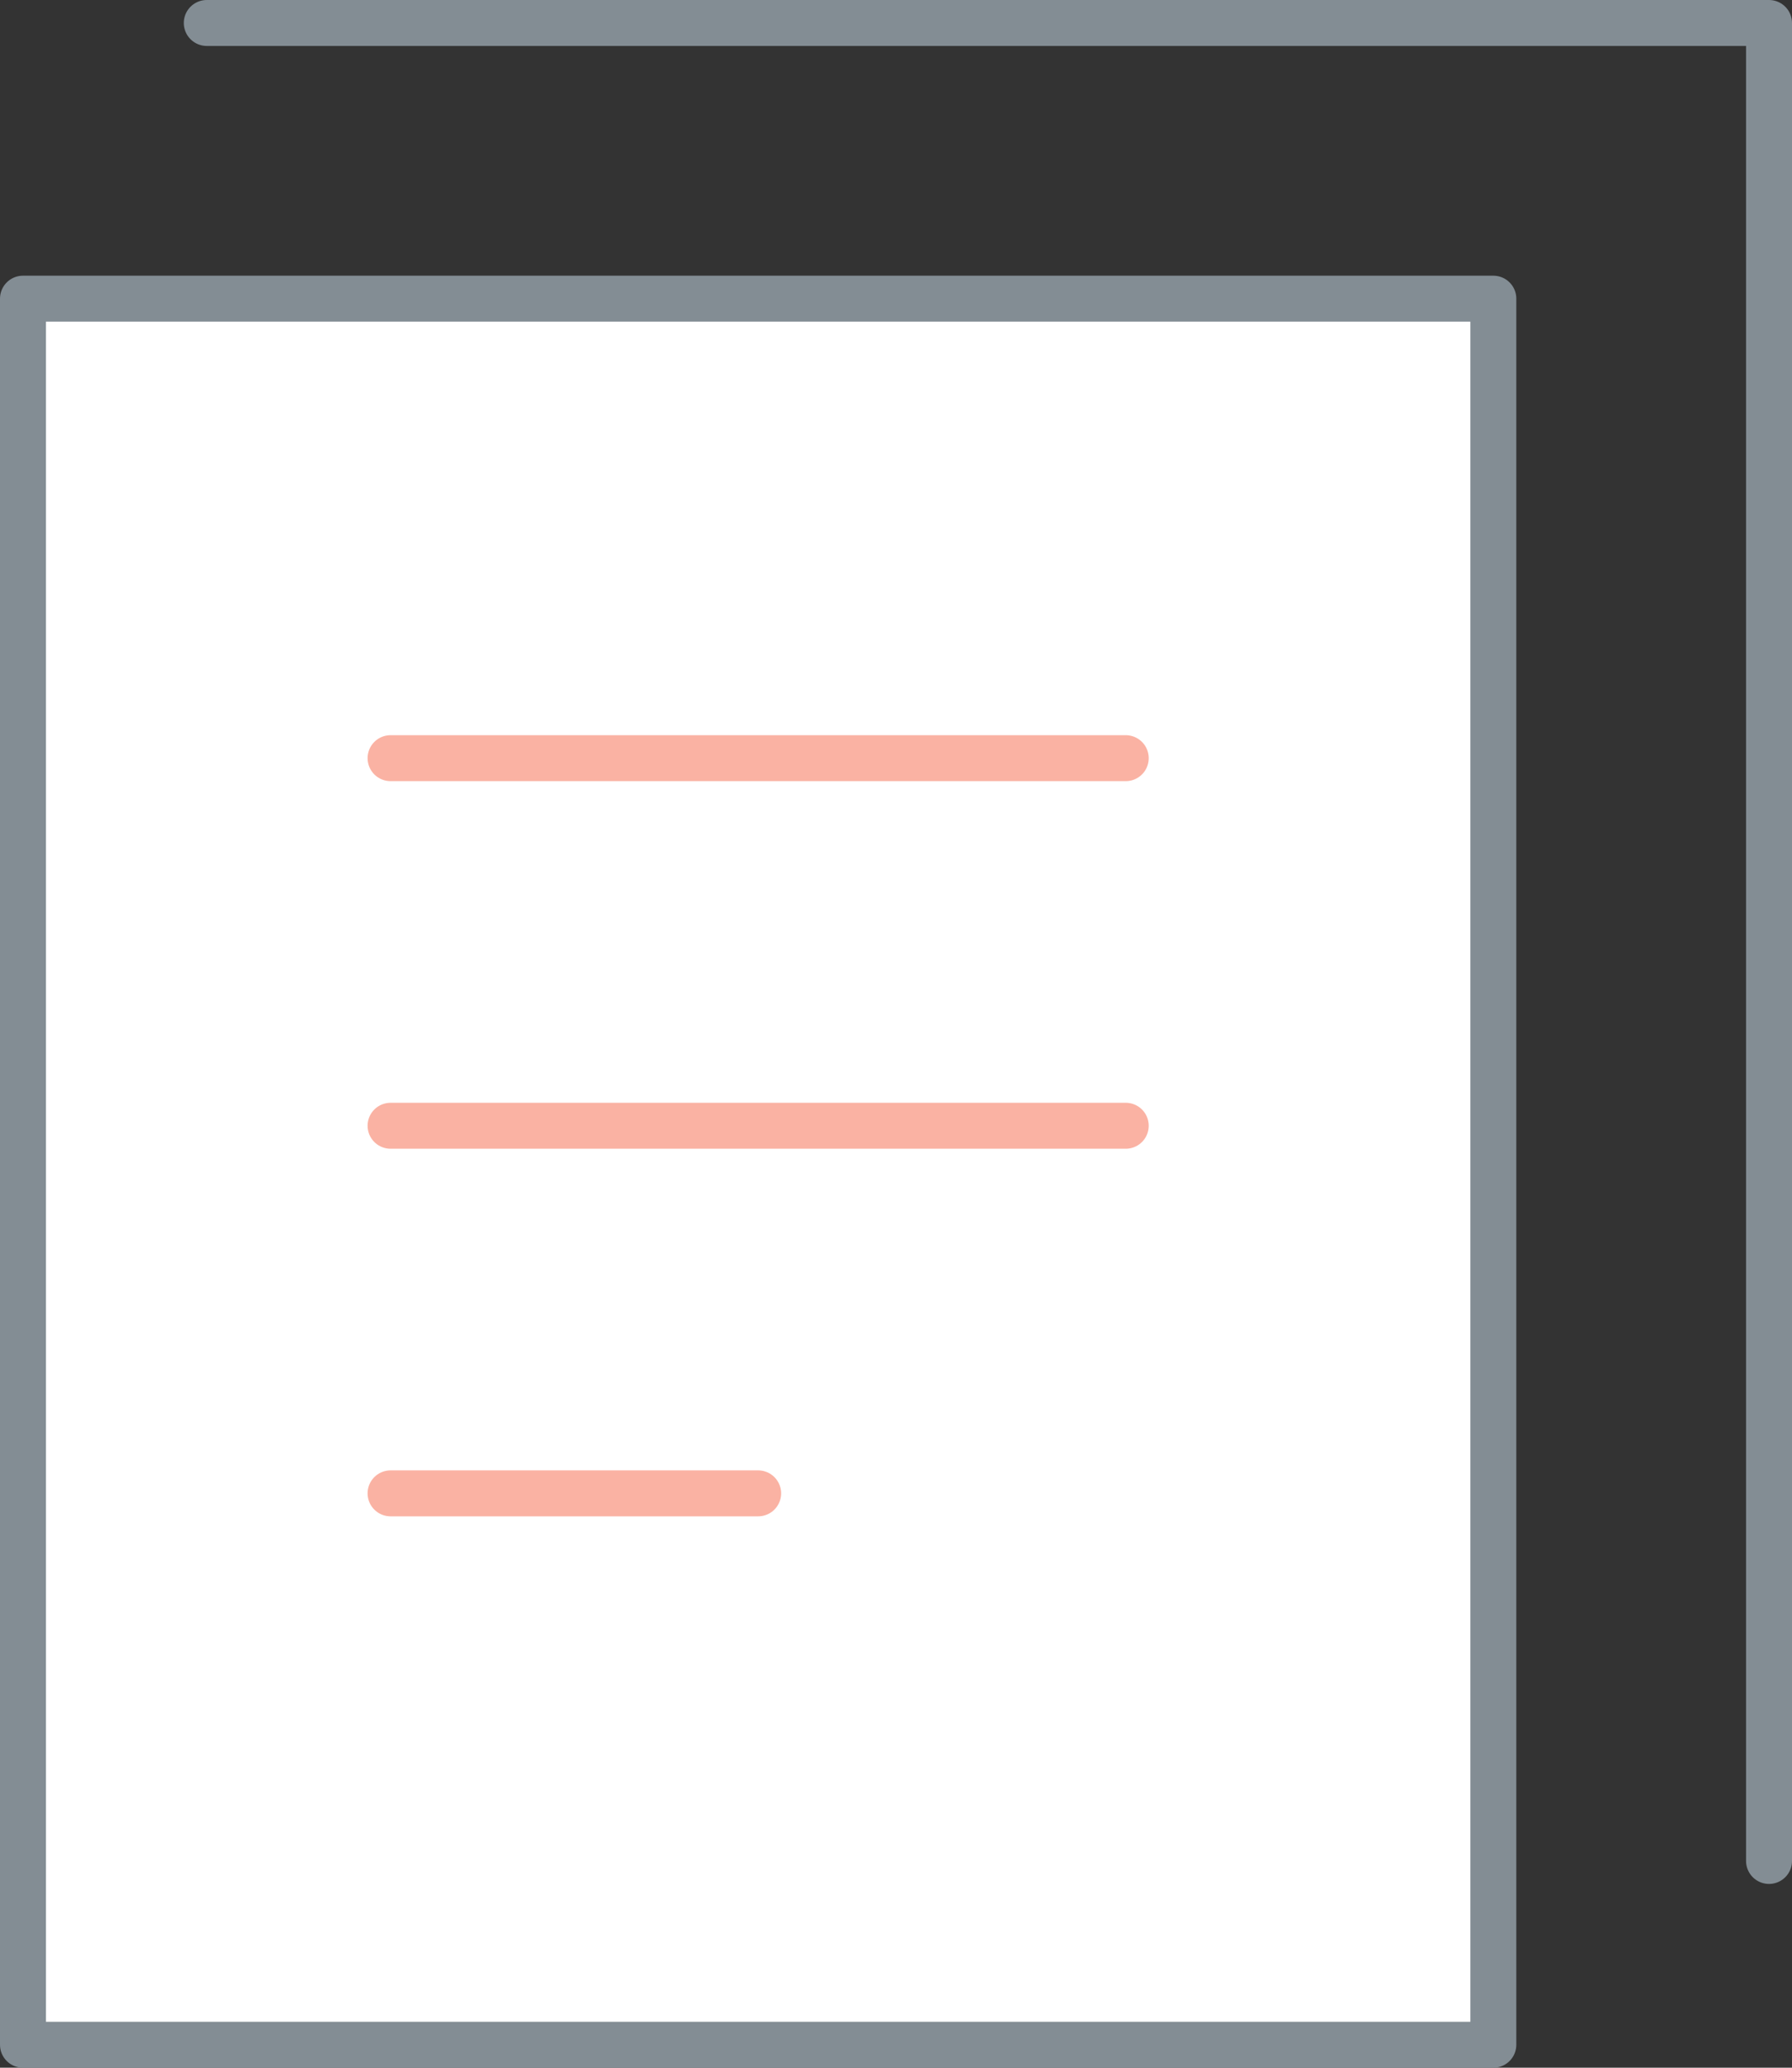 <svg width="39" height="45" xmlns="http://www.w3.org/2000/svg"><rect width="100%" height="100%" fill="#333333" stroke="none"/><g fill="none" fill-rule="evenodd" stroke-linecap="round" stroke-linejoin="round"><path stroke="#838D94" fill="#FFF" d="M.5 6.5h32v38H.5z"/><path stroke="#838D94" d="M4.5.5h34v40"/><path d="M8.5 16.5h16M8.5 24.5h16M8.5 32.5h8" stroke="#FAB2A3"/></g></svg>